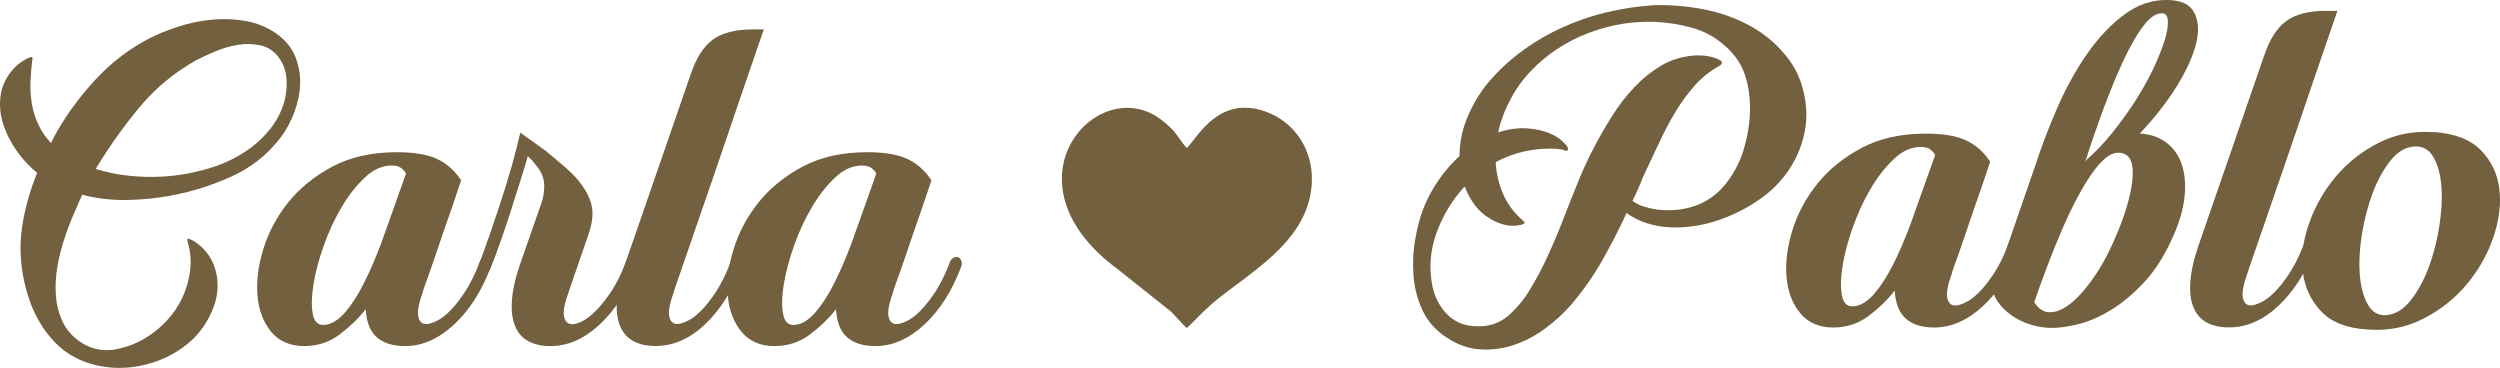 <?xml version="1.0" encoding="UTF-8"?><svg id="Capa_1" xmlns="http://www.w3.org/2000/svg" viewBox="0 0 242.13 35.63"><defs><style>.cls-1,.cls-2{fill:#72603f;stroke-width:0px;}.cls-2{fill-rule:evenodd;}</style></defs><path class="cls-2" d="M114.95,31.76c.39-.29,1.59-1.71,3.17-2.95,3.41-2.66,7.76-5.27,8.74-9.69.87-3.99-1.23-7.06-3.92-8.17-4.83-2.01-6.96,2.41-7.99,3.38-.43-.41-.82-1.13-1.3-1.67-.41-.46-1.13-1.07-1.71-1.43-6.14-3.72-14.91,6.57-3.69,14.84l5.14,4.09c.56.55,1.14,1.26,1.55,1.6h.01Z"/><path class="cls-1" d="M3.14,5.69c-.09.74-.16,1.48-.19,2.23-.03.74.02,1.46.14,2.16.12.7.33,1.36.63,1.99.29.63.7,1.23,1.23,1.79.09-.22.19-.42.3-.63.11-.2.22-.41.35-.63,1.05-1.79,2.3-3.46,3.76-5.01,1.45-1.55,3.11-2.81,4.96-3.8.83-.43,1.79-.83,2.85-1.18,1.07-.35,2.16-.59,3.29-.7,1.13-.11,2.23-.07,3.32.12,1.08.19,2.07.59,2.97,1.21.87.62,1.48,1.35,1.83,2.2s.52,1.74.49,2.67c-.03.93-.22,1.85-.56,2.76s-.79,1.74-1.35,2.48c-1.27,1.64-2.84,2.88-4.71,3.73s-3.78,1.46-5.73,1.83c-1.42.28-2.88.43-4.38.46-1.5.03-2.96-.14-4.38-.51l-.79,1.81c-.34.77-.66,1.61-.95,2.5-.29.9-.52,1.8-.67,2.71s-.2,1.82-.14,2.71c.06.9.28,1.75.65,2.55.25.53.56.97.95,1.35s.81.68,1.28.93c.9.46,1.86.6,2.88.42,1.02-.19,1.95-.53,2.78-1.02.8-.46,1.53-1.04,2.18-1.74.65-.7,1.17-1.46,1.55-2.3.39-.83.63-1.72.74-2.64.11-.93.02-1.86-.26-2.78-.06-.22,0-.29.19-.21.19.08.31.13.37.16,1.24.77,1.99,1.89,2.27,3.34.19,1.08.07,2.16-.35,3.22-.42,1.07-1.01,2-1.79,2.81-.71.71-1.54,1.31-2.48,1.79-.94.48-1.94.81-2.99,1-1.05.19-2.1.21-3.15.07-1.05-.14-2.03-.44-2.92-.9-.77-.4-1.45-.91-2.04-1.53s-1.09-1.3-1.51-2.04-.76-1.52-1.02-2.34-.46-1.65-.58-2.48c-.25-1.61-.22-3.22.07-4.82.29-1.61.75-3.17,1.37-4.69-.74-.59-1.41-1.31-2.02-2.18-.6-.87-1.04-1.77-1.32-2.71-.28-.94-.33-1.89-.16-2.83.17-.94.66-1.82,1.46-2.62.03-.03.14-.12.32-.26.18-.14.37-.26.56-.37.19-.11.35-.19.51-.23.15-.05.22,0,.19.16h0ZM19.01,5.83c-2.1,1.18-3.92,2.67-5.45,4.5s-2.96,3.83-4.29,6.03c1.08.34,2.18.56,3.29.67s2.2.13,3.25.07c1.48-.09,2.98-.36,4.48-.81,1.5-.45,2.85-1.12,4.06-2.02.68-.53,1.28-1.11,1.79-1.74s.92-1.35,1.23-2.16c.28-.77.41-1.61.39-2.5-.02-.9-.29-1.69-.81-2.37-.46-.59-1.04-.96-1.74-1.11s-1.41-.17-2.16-.05c-.74.12-1.47.33-2.18.63-.71.29-1.33.58-1.86.86Z"/><path class="cls-1" d="M46.42,25.45c.09-.25.22-.41.39-.49s.32-.09.44-.05c.12.05.22.15.3.32.08.17.07.38-.02.63-.87,2.32-2.05,4.17-3.55,5.57-1.5,1.39-3.08,2.09-4.75,2.09-1.18,0-2.09-.29-2.74-.86s-1-1.48-1.07-2.71c-.71.9-1.56,1.72-2.55,2.46-.99.74-2.13,1.11-3.43,1.11s-2.42-.46-3.18-1.39-1.2-2.09-1.32-3.48c-.12-1.39.06-2.9.56-4.52s1.3-3.13,2.41-4.52,2.54-2.55,4.29-3.48,3.83-1.39,6.24-1.39c1.67,0,2.98.22,3.92.67s1.71,1.14,2.3,2.06c-.62,1.86-1.19,3.53-1.72,5.01-.22.65-.43,1.29-.65,1.92-.22.63-.42,1.21-.6,1.74-.19.53-.35.98-.49,1.37-.14.39-.22.64-.25.77-.4,1.11-.55,1.91-.44,2.39s.36.72.77.72c.25,0,.58-.1,1-.3.42-.2.86-.53,1.32-1,.46-.46.94-1.07,1.44-1.83.49-.76.96-1.69,1.39-2.81h0ZM39.32,16.82c-.06-.15-.2-.32-.42-.51-.22-.19-.54-.28-.97-.28-.9,0-1.76.38-2.57,1.14-.82.76-1.57,1.71-2.25,2.85s-1.26,2.39-1.74,3.73c-.48,1.35-.81,2.59-1,3.73s-.22,2.1-.09,2.85c.12.76.46,1.14,1.02,1.14.37,0,.73-.11,1.09-.32.36-.22.7-.51,1.02-.88.32-.37.64-.8.95-1.28.31-.48.59-.97.83-1.46.59-1.14,1.16-2.46,1.72-3.94,0,0,2.41-6.77,2.41-6.77Z"/><path class="cls-1" d="M60.57,25.45c.09-.25.22-.41.37-.49s.3-.09.44-.05.24.15.3.32c.06.17.05.38-.05.63-.87,2.32-2.05,4.17-3.55,5.57-1.5,1.39-3.08,2.09-4.75,2.09-.83,0-1.55-.15-2.13-.46-.59-.31-1.02-.79-1.3-1.44s-.39-1.48-.32-2.48c.06-1,.32-2.19.79-3.55l2.04-5.84c.19-.53.29-1.07.3-1.62.02-.56-.1-1.05-.35-1.48-.12-.22-.25-.41-.39-.58s-.27-.33-.39-.49l-.46-.46c-.15.56-.37,1.28-.65,2.16s-.58,1.83-.9,2.85-.67,2.04-1.02,3.06c-.36,1.02-.69,1.92-1,2.69-.16.37-.32.63-.51.77-.19.14-.34.18-.46.12s-.21-.21-.25-.44,0-.52.12-.86c.74-2.04,1.37-3.84,1.88-5.4.51-1.56.92-2.88,1.23-3.97.34-1.24.62-2.32.83-3.25.83.59,1.64,1.16,2.41,1.72.65.53,1.31,1.08,1.99,1.67.68.59,1.22,1.18,1.62,1.76.56.8.87,1.56.95,2.27.08.71-.05,1.55-.39,2.5l-1.9,5.52c-.4,1.11-.55,1.91-.44,2.39s.38.72.81.72c.25,0,.57-.1.97-.3s.83-.53,1.3-1c.46-.46.95-1.07,1.46-1.83s.98-1.69,1.41-2.81h-.01Z"/><path class="cls-1" d="M73.97,2.86c-1.58,4.58-2.98,8.69-4.22,12.34-.53,1.55-1.05,3.08-1.58,4.59-.53,1.52-1,2.88-1.41,4.1-.42,1.22-.77,2.23-1.04,3.01-.28.79-.43,1.25-.46,1.37-.4,1.11-.55,1.91-.44,2.39s.36.72.77.72c.25,0,.58-.1,1-.3.42-.2.86-.53,1.32-1,.46-.46.94-1.07,1.44-1.83.49-.76.96-1.69,1.39-2.81.09-.25.22-.41.37-.49s.3-.09.44-.05.24.15.3.32.05.38-.05.63c-.87,2.32-2.04,4.17-3.52,5.57-1.48,1.39-3.08,2.09-4.78,2.09-.83,0-1.55-.15-2.13-.46-.59-.31-1.02-.79-1.3-1.44s-.39-1.48-.32-2.48c.06-1,.32-2.19.79-3.55l6.35-18.37c.53-1.58,1.24-2.7,2.13-3.36.9-.66,2.18-1,3.85-1h1.11,0Z"/><path class="cls-1" d="M91.97,25.45c.09-.25.22-.41.39-.49s.32-.09.44-.05c.12.05.22.15.3.32s.07.38-.02.63c-.87,2.32-2.05,4.17-3.55,5.57-1.5,1.39-3.08,2.09-4.75,2.09-1.18,0-2.09-.29-2.74-.86s-1-1.48-1.07-2.71c-.71.9-1.56,1.72-2.55,2.46-.99.74-2.13,1.11-3.43,1.11s-2.42-.46-3.18-1.39-1.2-2.09-1.32-3.48.06-2.9.56-4.52,1.3-3.13,2.41-4.52,2.54-2.55,4.29-3.48,3.83-1.39,6.24-1.39c1.67,0,2.98.22,3.92.67.94.45,1.71,1.14,2.3,2.06-.62,1.86-1.19,3.53-1.72,5.01-.22.65-.43,1.29-.65,1.92-.22.63-.42,1.21-.6,1.74-.19.53-.35.98-.49,1.37-.14.39-.22.64-.25.77-.4,1.11-.55,1.91-.44,2.39s.36.72.77.72c.25,0,.58-.1,1-.3.42-.2.86-.53,1.32-1,.46-.46.94-1.07,1.44-1.83.49-.76.96-1.69,1.39-2.81,0,0-.01,0-.01,0ZM84.87,16.82c-.06-.15-.2-.32-.42-.51s-.54-.28-.97-.28c-.9,0-1.76.38-2.57,1.14-.82.76-1.57,1.71-2.25,2.85s-1.26,2.39-1.74,3.73c-.48,1.35-.81,2.59-1,3.73s-.22,2.1-.09,2.85c.12.76.46,1.14,1.02,1.14.37,0,.73-.11,1.09-.32.36-.22.7-.51,1.02-.88.32-.37.64-.8.95-1.28.31-.48.59-.97.83-1.46.59-1.14,1.16-2.46,1.72-3.94,0,0,2.41-6.77,2.41-6.77Z"/><path class="cls-1" d="M138.07,19.7c.34-.8.8-1.61,1.37-2.41.57-.8,1.21-1.53,1.92-2.18,0-1.21.22-2.38.67-3.52s1.04-2.21,1.79-3.2c.96-1.21,2.06-2.28,3.29-3.22,1.24-.94,2.57-1.75,3.99-2.41s2.9-1.18,4.43-1.55,3.05-.6,4.57-.7c1.58-.06,3.21.07,4.89.39s3.24.89,4.66,1.69c1.42.8,2.62,1.86,3.59,3.15.97,1.3,1.54,2.88,1.69,4.73.06.8,0,1.6-.16,2.39s-.42,1.55-.76,2.27c-.34.73-.77,1.41-1.28,2.04-.51.63-1.06,1.18-1.65,1.65-1.3,1.02-2.76,1.82-4.38,2.41-1.62.59-3.25.85-4.89.79-.77-.03-1.53-.16-2.27-.39s-1.41-.56-2-1c-.71,1.55-1.5,3.08-2.37,4.61s-1.89,2.98-3.06,4.34c-.68.77-1.48,1.51-2.41,2.2-.93.7-1.92,1.23-2.99,1.6s-2.17.53-3.32.46c-1.14-.06-2.24-.45-3.29-1.16-1.02-.65-1.79-1.51-2.3-2.57-.51-1.07-.81-2.2-.9-3.41s-.03-2.43.19-3.66c.22-1.24.54-2.35.97-3.34h.01ZM166.59,6.34c-.96.53-1.77,1.17-2.43,1.92-.67.76-1.28,1.58-1.83,2.48-.62,1.02-1.17,2.07-1.67,3.15s-1.01,2.16-1.53,3.25c-.16.4-.32.8-.49,1.18-.17.39-.35.77-.53,1.14.34.25.72.43,1.14.56.42.12.84.22,1.28.28,1.3.15,2.52.03,3.66-.37,1.14-.4,2.12-1.1,2.92-2.09.77-.96,1.34-2.02,1.72-3.2.37-1.17.59-2.37.65-3.57.06-1.3-.08-2.51-.42-3.64s-1-2.13-1.99-2.99c-.93-.83-1.98-1.41-3.15-1.74s-2.37-.52-3.57-.58c-2.23-.09-4.41.27-6.54,1.09-2.13.82-3.97,2.03-5.52,3.64-.77.8-1.44,1.72-1.99,2.76-.56,1.04-.96,2.11-1.21,3.22,1.17-.4,2.33-.51,3.48-.32.49.06.97.19,1.44.37s.88.43,1.25.74c.06.06.18.18.35.35.17.17.25.32.25.44,0,.19-.1.24-.3.16s-.47-.13-.81-.16c-.99-.06-1.99.02-3.01.23-1.02.22-1.98.57-2.88,1.07.06,1.08.3,2.11.72,3.08s1.07,1.85,1.97,2.62c.12.09.15.17.07.23-.08.06-.19.11-.32.14-.14.03-.28.05-.42.07s-.22.02-.25.02c-.43,0-.84-.06-1.23-.19-.39-.12-.75-.29-1.09-.51-.59-.34-1.08-.78-1.48-1.32-.4-.54-.73-1.14-.97-1.79-1.21,1.3-2.12,2.81-2.74,4.52-.62,1.72-.74,3.46-.37,5.22.25,1.08.74,1.99,1.48,2.71.74.73,1.7,1.09,2.88,1.09,1.17.03,2.18-.32,3.02-1.07s1.53-1.59,2.09-2.55c.65-1.08,1.24-2.2,1.76-3.36.53-1.16,1.02-2.33,1.48-3.53.46-1.19.93-2.37,1.41-3.55.48-1.17,1.01-2.32,1.6-3.43.49-.93,1.05-1.89,1.67-2.88s1.32-1.9,2.11-2.74,1.65-1.54,2.6-2.11c.94-.57,2-.9,3.18-1,.43-.03.87-.02,1.32.05.45.06.87.2,1.28.42.09.06.14.14.14.23s-.05.17-.14.23l-.04.03h0Z"/><path class="cls-1" d="M194.51,23.65c.09-.25.22-.41.39-.49s.32-.09.44-.05c.12.05.22.15.3.32s.07.38-.02.63c-.87,2.32-2.05,4.17-3.55,5.57-1.5,1.39-3.08,2.09-4.75,2.09-1.18,0-2.09-.29-2.74-.86-.65-.57-1-1.48-1.07-2.71-.71.9-1.56,1.72-2.55,2.46s-2.13,1.11-3.43,1.11-2.42-.46-3.18-1.39-1.2-2.09-1.32-3.48c-.12-1.39.06-2.9.56-4.52s1.3-3.13,2.41-4.52,2.54-2.55,4.29-3.48c1.75-.93,3.83-1.39,6.24-1.39,1.67,0,2.98.22,3.92.67s1.71,1.14,2.3,2.06c-.62,1.86-1.19,3.53-1.72,5.01-.22.65-.43,1.29-.65,1.92-.22.63-.42,1.21-.6,1.74-.19.53-.35.98-.49,1.37-.14.39-.22.64-.25.77-.4,1.11-.55,1.91-.44,2.39s.36.72.77.72c.25,0,.58-.1,1-.3.42-.2.86-.53,1.32-1,.46-.46.94-1.07,1.44-1.83.49-.76.96-1.69,1.39-2.81h0ZM187.42,15.02c-.06-.15-.2-.32-.42-.51-.22-.19-.54-.28-.97-.28-.9,0-1.76.38-2.57,1.14-.82.76-1.57,1.71-2.25,2.85s-1.26,2.39-1.74,3.73-.81,2.59-1,3.73-.22,2.1-.09,2.85c.12.76.46,1.14,1.02,1.14.37,0,.73-.11,1.09-.32.36-.22.7-.51,1.02-.88.32-.37.64-.8.95-1.28.31-.48.59-.97.83-1.46.59-1.14,1.16-2.46,1.72-3.94,0,0,2.41-6.77,2.41-6.77Z"/><path class="cls-1" d="M207.22,12.93c1.05.06,1.92.36,2.62.9s1.19,1.25,1.48,2.13.38,1.91.26,3.08c-.12,1.18-.48,2.43-1.07,3.76-.8,1.86-1.75,3.36-2.83,4.52s-2.18,2.07-3.29,2.74-2.17,1.11-3.15,1.35c-.99.23-1.81.35-2.46.35s-1.25-.08-1.88-.25-1.21-.42-1.74-.74-.99-.72-1.39-1.18c-.4-.46-.67-.99-.79-1.58l4.08-11.8c.65-2.01,1.41-3.99,2.27-5.95.87-1.95,1.84-3.68,2.92-5.2,1.08-1.52,2.26-2.74,3.52-3.67s2.61-1.39,4.04-1.39,2.26.4,2.69,1.19c.43.79.5,1.81.19,3.05-.31,1.24-.94,2.63-1.9,4.17-.96,1.54-2.15,3.05-3.57,4.54v-.02h0ZM205.14,22.39c.9-2.23,1.37-4.05,1.42-5.47s-.42-2.13-1.42-2.13c-.53,0-1.1.33-1.72,1-.62.67-1.28,1.62-1.97,2.88-.7,1.25-1.42,2.78-2.16,4.57s-1.5,3.8-2.27,6.03c.43.68.97,1.01,1.62.97.65-.03,1.34-.36,2.09-1,.74-.63,1.5-1.53,2.27-2.69s1.48-2.54,2.13-4.15h.01ZM209.36,1.29c-.5,0-1.01.32-1.55.95-.54.63-1.11,1.55-1.72,2.74-.6,1.19-1.23,2.62-1.88,4.29-.65,1.67-1.32,3.54-2,5.61-.06.28-.16.53-.28.74.96-.83,1.86-1.77,2.69-2.81.83-1.04,1.58-2.08,2.25-3.13.66-1.05,1.24-2.09,1.72-3.11.48-1.02.83-1.92,1.07-2.69.23-.77.33-1.4.3-1.88s-.23-.72-.6-.72h0Z"/><path class="cls-1" d="M226.38,1.06c-1.58,4.58-2.98,8.69-4.22,12.34-.53,1.55-1.05,3.08-1.58,4.59-.53,1.52-1,2.88-1.41,4.1-.42,1.22-.77,2.23-1.04,3.01-.28.79-.43,1.25-.46,1.37-.4,1.11-.55,1.91-.44,2.39s.36.72.76.72c.25,0,.58-.1,1-.3.42-.2.86-.53,1.32-1,.46-.46.94-1.07,1.44-1.83.49-.76.96-1.69,1.39-2.81.09-.25.22-.41.37-.49.16-.08.3-.09.44-.05.14.05.24.15.3.32s.05.38-.05.63c-.87,2.32-2.04,4.17-3.53,5.57-1.48,1.39-3.08,2.09-4.78,2.09-.83,0-1.55-.15-2.13-.46-.59-.31-1.02-.79-1.3-1.44s-.39-1.48-.32-2.48c.06-1,.32-2.19.79-3.55l6.35-18.37c.53-1.58,1.24-2.7,2.13-3.36.9-.66,2.18-1,3.85-1h1.12Z"/><path class="cls-1" d="M235.79,12.79c2.01.15,3.52.75,4.52,1.79s1.59,2.29,1.76,3.76-.03,3.03-.6,4.69c-.57,1.65-1.43,3.16-2.57,4.52-1.14,1.36-2.54,2.47-4.2,3.32s-3.47,1.2-5.45,1.04c-1.98-.12-3.46-.71-4.45-1.76-.99-1.05-1.58-2.31-1.76-3.78-.19-1.47,0-3.03.58-4.68.57-1.65,1.42-3.16,2.55-4.52,1.13-1.36,2.52-2.47,4.17-3.32,1.65-.85,3.47-1.2,5.45-1.04,0,0,0-.02,0-.02ZM231.2,30.51c.83-.09,1.59-.56,2.27-1.41.68-.85,1.25-1.89,1.72-3.11.46-1.22.81-2.54,1.04-3.94.23-1.41.31-2.71.23-3.9s-.33-2.16-.77-2.92c-.43-.76-1.07-1.11-1.9-1.04-.83.06-1.59.52-2.27,1.37-.68.85-1.25,1.89-1.72,3.13-.46,1.24-.81,2.56-1.04,3.97s-.3,2.71-.21,3.9c.09,1.19.35,2.17.77,2.92.42.76,1.04,1.11,1.88,1.04h0Z"/></svg>
